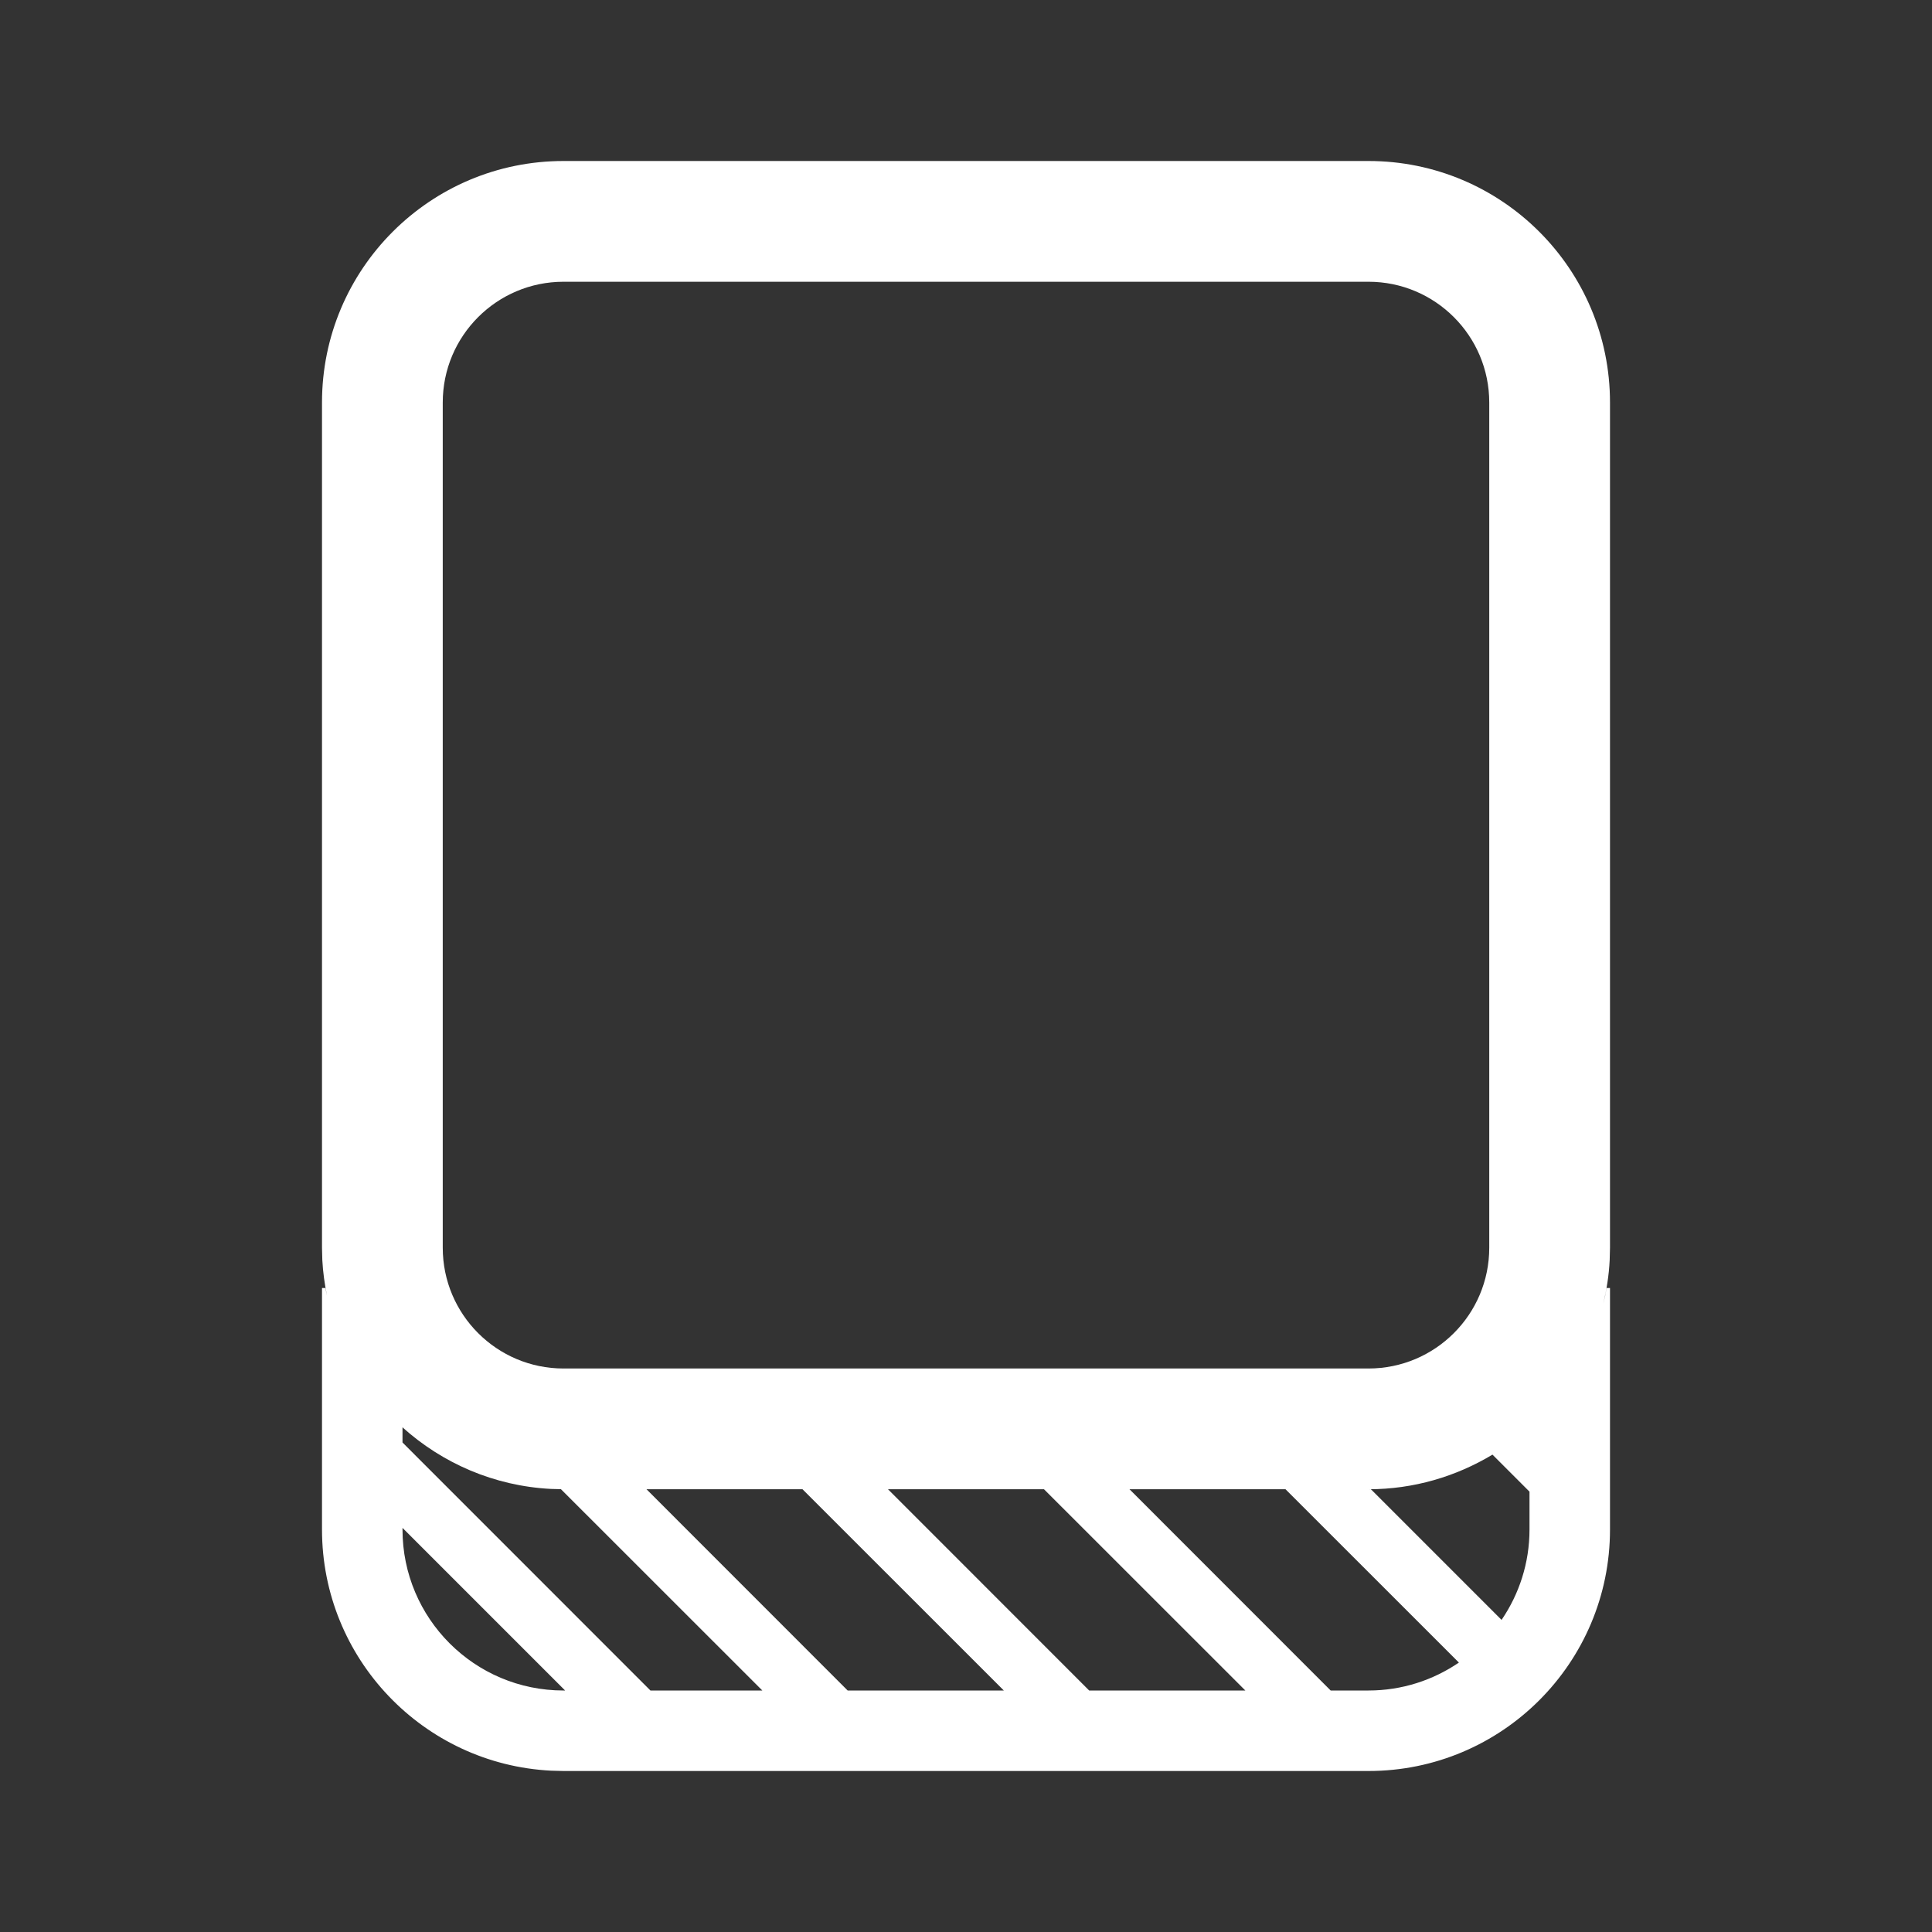 <svg width="24" height="24" viewBox="0 0 24 24" fill="none" xmlns="http://www.w3.org/2000/svg">
<rect x="0" y="0" width="24" height="24" fill="#333333" stroke="none"/>
<path fill-rule="evenodd" clip-rule="evenodd" d="M17 2C18.657 2 20 3.343 20 5V15.5L19.996 15.654C19.987 15.841 19.958 16.022 19.916 16.198C19.932 16.133 19.947 16.067 19.958 16H20V19C20 20.657 18.657 22 17 22H7L6.846 21.996C5.261 21.916 4 20.605 4 19V16H4.042C4.047 16.032 4.056 16.064 4.062 16.096C4.033 15.952 4.012 15.805 4.004 15.654L4 15.5V5C4 3.343 5.343 2 7 2H17ZM5 19C5 20.105 5.895 21 7 21H7.02L5 18.98V19ZM5 17.919L8.08 21H9.47L6.968 18.499L6.846 18.496C6.137 18.46 5.495 18.176 5 17.731V17.919ZM8.031 18.5L10.53 21H12.47L9.969 18.5H8.031ZM7 3.5C6.172 3.5 5.5 4.172 5.5 5V15.5C5.5 16.328 6.172 17 7 17H17C17.828 17 18.5 16.328 18.5 15.5V5C18.5 4.172 17.828 3.5 17 3.5H7ZM13.53 21H15.47L12.969 18.5H11.031L13.53 21ZM16.53 21H17C17.417 21 17.803 20.871 18.123 20.653L15.969 18.5H14.031L16.53 21ZM17.029 18.499L18.653 20.123C18.871 19.803 19 19.417 19 19V18.53L18.54 18.07C18.089 18.341 17.564 18.5 17 18.5C17.01 18.5 17.02 18.499 17.029 18.499Z" fill="white"/>
</svg>
